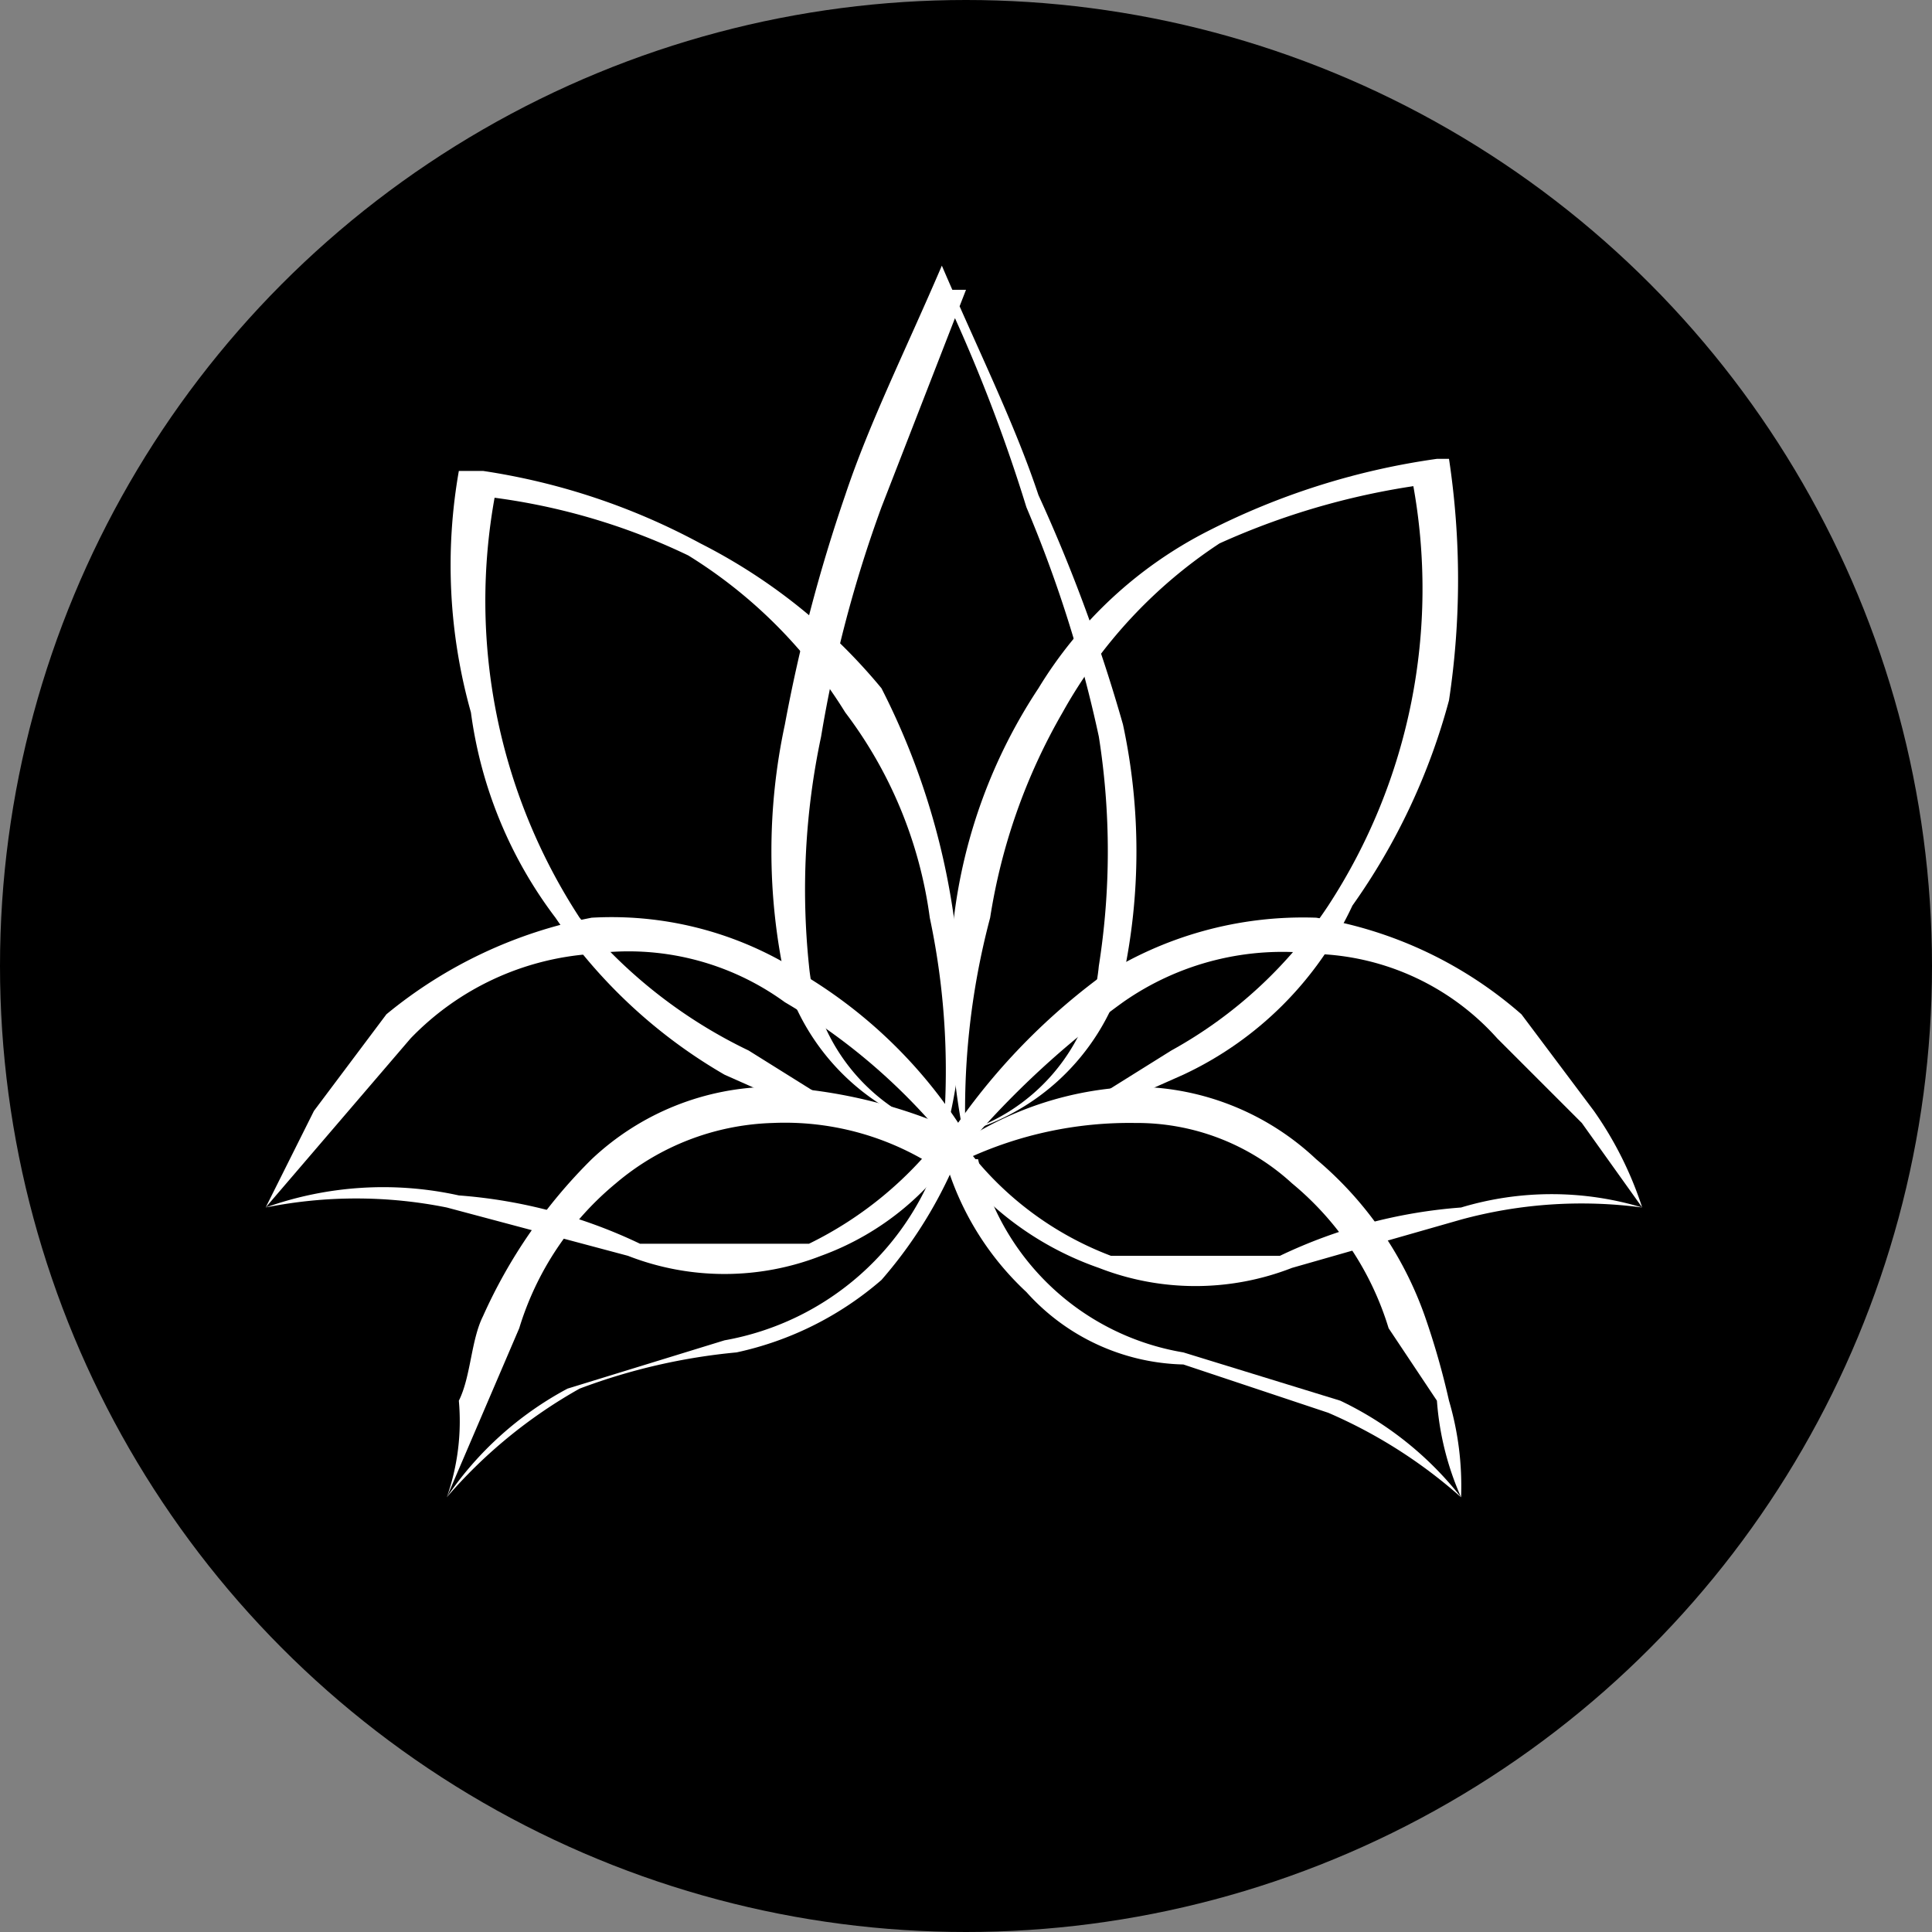 <svg id="Layer_1" data-name="Layer 1" xmlns="http://www.w3.org/2000/svg" width="16" height="16" viewBox="0 0 16 16"><rect x="0" y="0" width="16" height="16" fill="#808080" stroke="none"/><title>logo-16</title><circle cx="8" cy="8" r="8"/><path d="M7.9,9.4A1.6,1.6,0,0,0,9.1,8a6.1,6.1,0,0,0,0-1.9,10.6,10.6,0,0,0-.6-1.9,13.4,13.4,0,0,0-.7-1.8H8L7.3,4.2a10.5,10.5,0,0,0-.5,1.9A6.1,6.1,0,0,0,6.7,8,1.6,1.6,0,0,0,7.9,9.4Zm0,0A1.9,1.9,0,0,1,6.5,8.1,5,5,0,0,1,6.5,6,13.3,13.3,0,0,1,7,4.1c.2-.6.5-1.2.8-1.9v0c.3.7.6,1.3.8,1.9A13.3,13.3,0,0,1,9.3,6a5,5,0,0,1,0,2.1A1.9,1.9,0,0,1,7.9,9.4Z" fill="#fff"/><path d="M3.7,12.4a1.9,1.9,0,0,0,.1-.8c.1-.2.1-.5.2-.7a4.3,4.3,0,0,1,.9-1.3A2.2,2.2,0,0,1,6.4,9,4.2,4.2,0,0,1,8,9.4H8a3.7,3.7,0,0,1-.7,1.2,2.7,2.7,0,0,1-1.2.6,5,5,0,0,0-1.3.3A4.1,4.1,0,0,0,3.7,12.4Zm0,0a2.8,2.8,0,0,1,1-.9L6,11.1A2.3,2.3,0,0,0,7.8,9.5v.2a2.3,2.3,0,0,0-1.4-.4,2.1,2.1,0,0,0-1.3.5A2.5,2.5,0,0,0,4.3,11l-.3.7Z" fill="#fff"/><path d="M12.1,12.4a2.4,2.4,0,0,1-.2-.8l-.4-.6a2.5,2.5,0,0,0-.8-1.2,1.9,1.9,0,0,0-1.3-.5A3.2,3.2,0,0,0,8,9.6h.1a2.1,2.1,0,0,0,1.7,1.6l1.3.4A2.8,2.8,0,0,1,12.1,12.4Zm0,0a4.1,4.1,0,0,0-1.1-.7l-1.2-.4a1.8,1.8,0,0,1-1.3-.6,2.4,2.4,0,0,1-.7-1.2h.1A2.8,2.8,0,0,1,9.4,9a2.2,2.2,0,0,1,1.5.6,3,3,0,0,1,.9,1.3,6.4,6.4,0,0,1,.2.7A2.5,2.5,0,0,1,12.1,12.4Z" fill="#fff"/><path d="M2.2,10l.4-.8.6-.8a3.8,3.8,0,0,1,1.7-.8,2.9,2.9,0,0,1,1.8.5A4,4,0,0,1,8,9.4H8a2.3,2.3,0,0,1-1.2,1,2.2,2.2,0,0,1-1.6,0l-1.5-.4A3.8,3.8,0,0,0,2.2,10Zm0,0a2.9,2.9,0,0,1,1.6-.1,4.2,4.2,0,0,1,1.5.4H6.7a3.1,3.1,0,0,0,1.1-.9h0A5,5,0,0,0,6.5,8.3a2.2,2.2,0,0,0-1.6-.4,2.3,2.3,0,0,0-1.5.7l-.6.7Z" fill="#fff"/><path d="M13.6,10l-.5-.7-.7-.7a2.1,2.1,0,0,0-1.5-.7,2.3,2.3,0,0,0-1.6.4A7.4,7.4,0,0,0,8,9.5H8a2.7,2.7,0,0,0,1.2.9h1.4a4.2,4.2,0,0,1,1.5-.4A2.6,2.6,0,0,1,13.6,10Zm0,0a3.8,3.8,0,0,0-1.5.1l-1.4.4a2.2,2.2,0,0,1-1.6,0,2.6,2.6,0,0,1-1.3-1h0A5.3,5.3,0,0,1,9.1,8.1a3.1,3.1,0,0,1,1.8-.5,3.4,3.4,0,0,1,1.7.8l.6.8A3,3,0,0,1,13.6,10Z" fill="#fff"/><path d="M7.8,9.5a6.1,6.1,0,0,0-.1-1.9A3.6,3.6,0,0,0,7,5.9,4,4,0,0,0,5.7,4.6a5.3,5.3,0,0,0-1.8-.5h.2a4.8,4.8,0,0,0,.7,3.5A4.1,4.1,0,0,0,6.2,8.7l.8.5Zm0,0-.9-.2L6,8.9A4.3,4.3,0,0,1,4.6,7.6a3.6,3.6,0,0,1-.7-1.7,4.5,4.5,0,0,1-.1-2H4a5.5,5.5,0,0,1,1.8.6A4.7,4.7,0,0,1,7.3,5.7a6,6,0,0,1,.6,1.9A4.1,4.1,0,0,1,7.8,9.5Z" fill="#fff"/><path d="M8,9.5a6.1,6.1,0,0,1-.1-1.9,4.4,4.4,0,0,1,.7-1.9A3.5,3.5,0,0,1,10,4.4a6,6,0,0,1,1.9-.6H12a6.7,6.7,0,0,1,0,2,5.3,5.3,0,0,1-.8,1.7A2.9,2.9,0,0,1,9.8,8.9l-.9.4Zm0,0,.9-.3.8-.5A3.7,3.7,0,0,0,11,7.5,4.8,4.8,0,0,0,11.7,4h.2a6.1,6.1,0,0,0-1.8.5A4,4,0,0,0,8.8,5.9a4.9,4.9,0,0,0-.6,1.7A6.2,6.2,0,0,0,8,9.5Z" fill="#fff"/></svg>